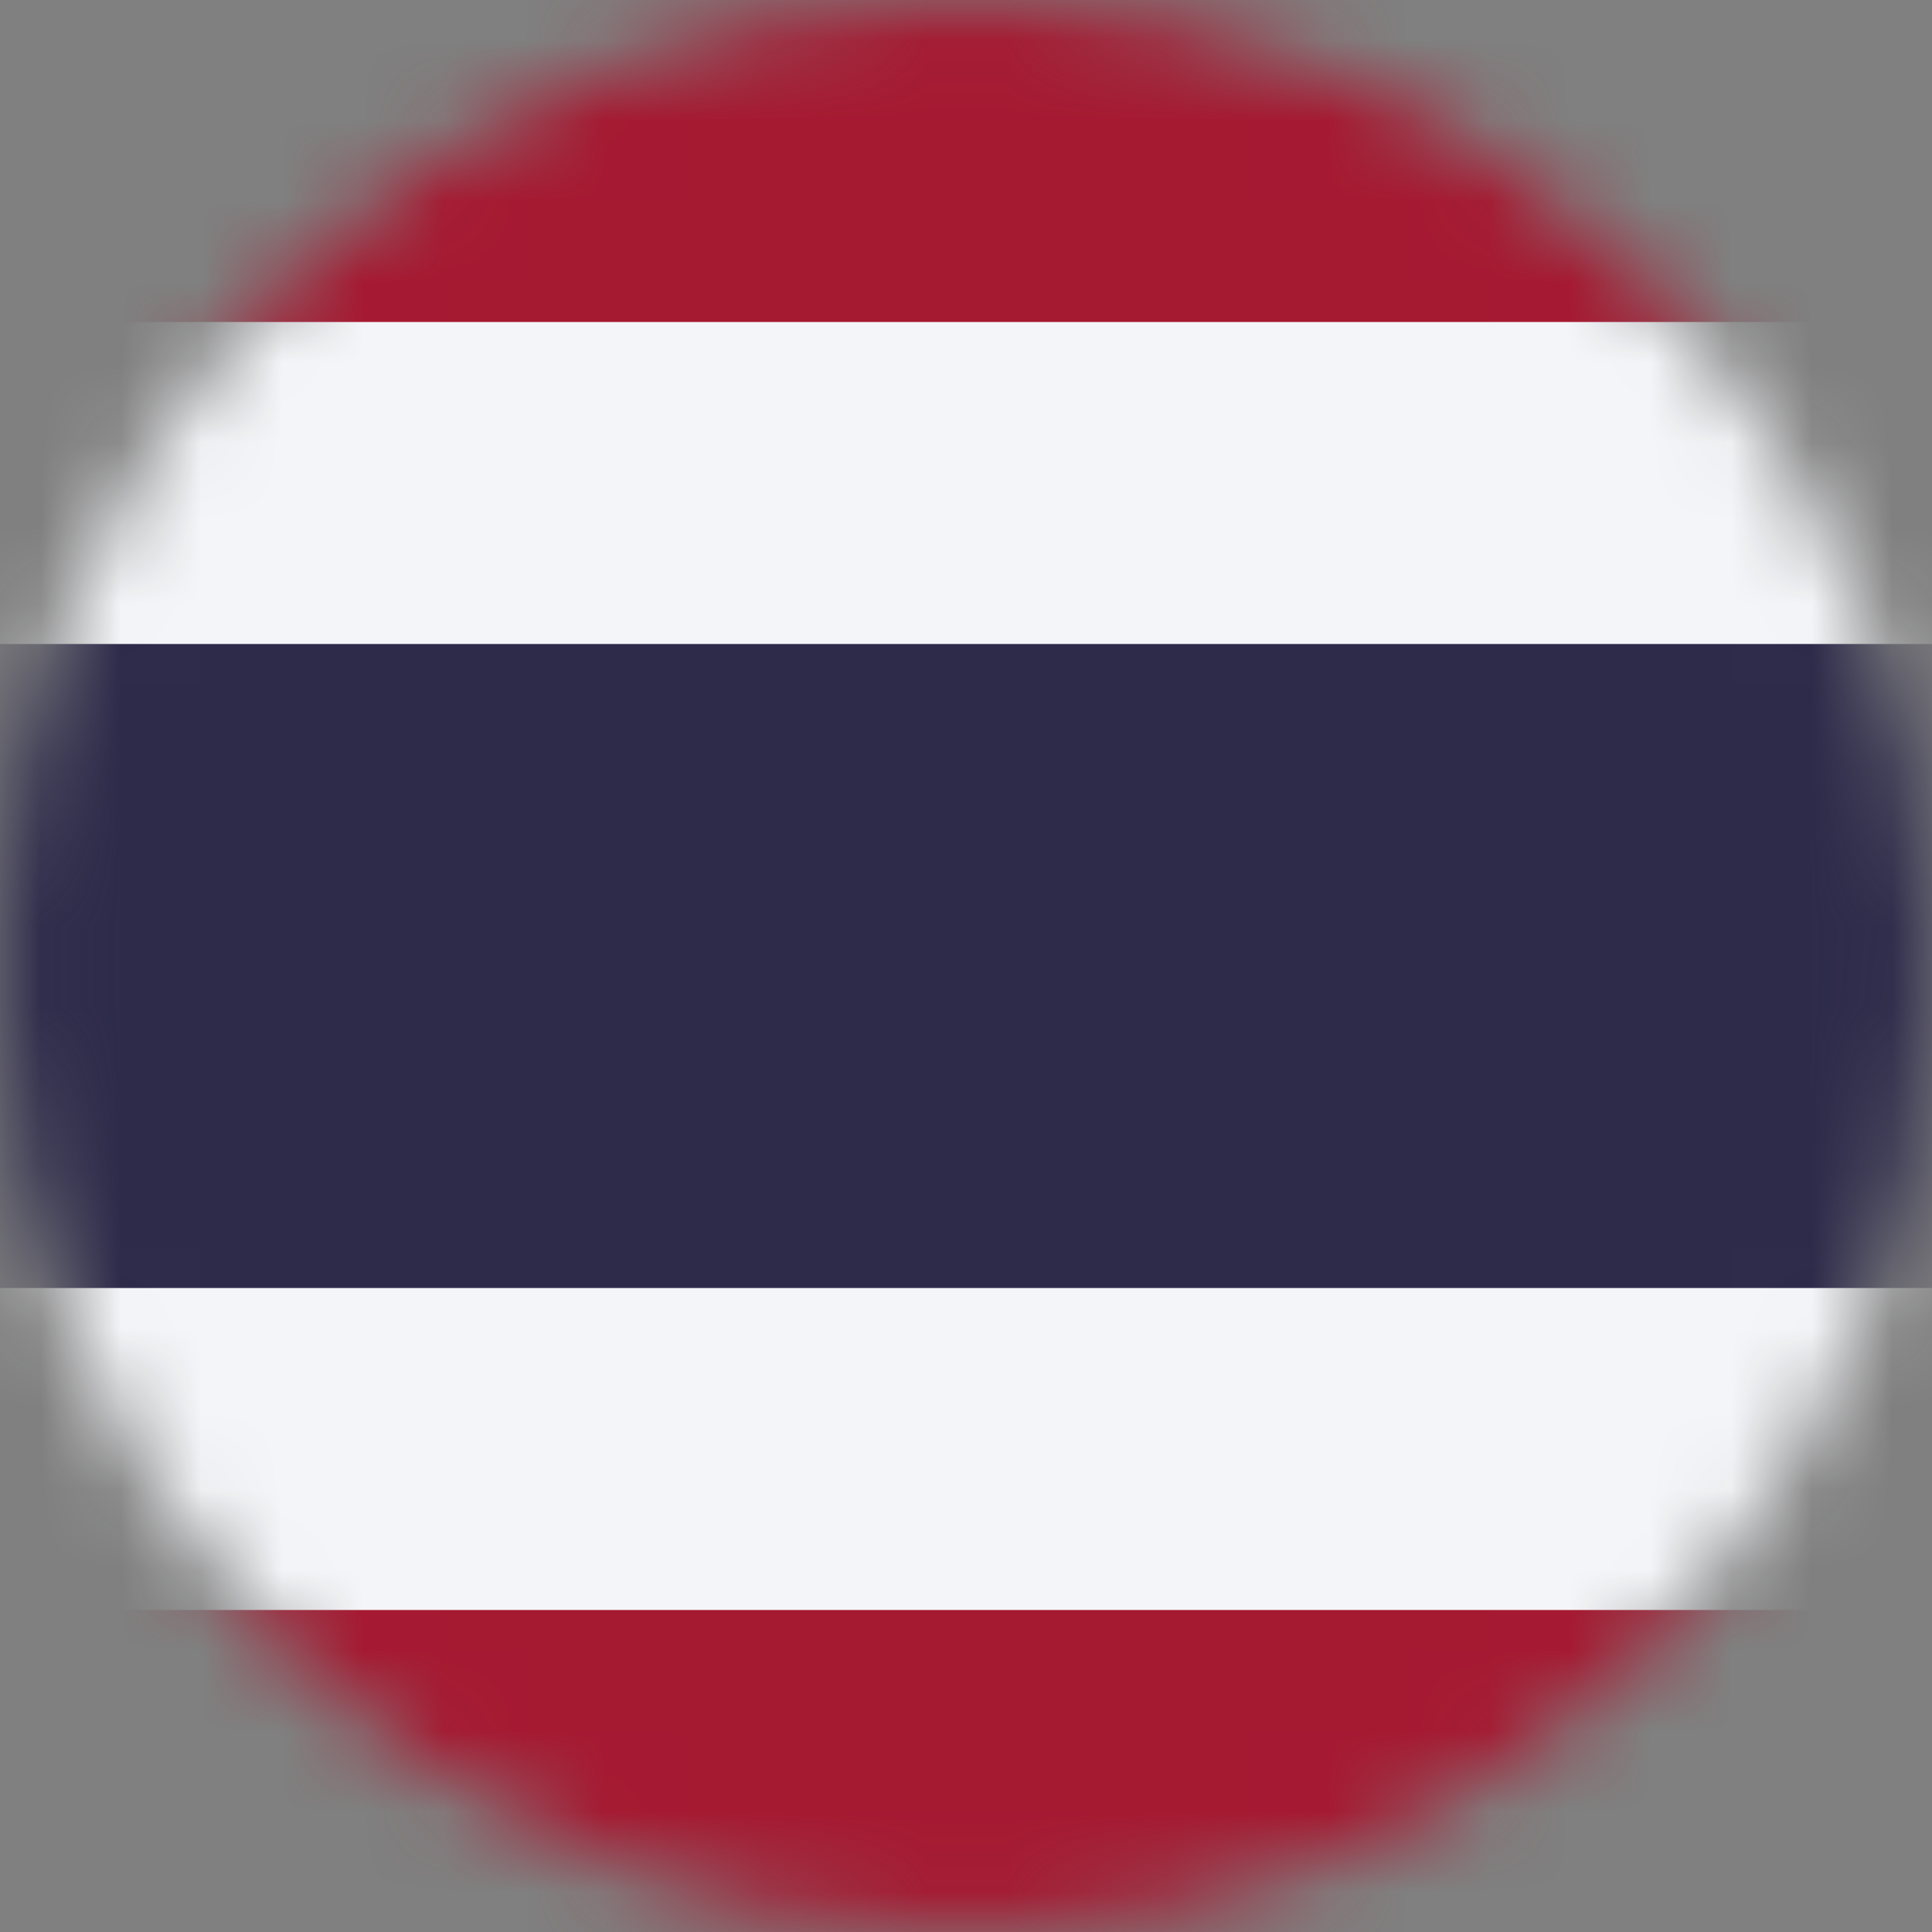 <svg width="24" height="24" viewBox="0 0 24 24" fill="none" xmlns="http://www.w3.org/2000/svg">
<rect x="0" y="0" width="24" height="24" fill="#808080" stroke="none"/>
<g clip-path="url(#clip0_170_16288)">
<mask id="mask0_170_16288" style="mask-type:luminance" maskUnits="userSpaceOnUse" x="0" y="0" width="24" height="24">
<path d="M12 24C18.627 24 24 18.627 24 12C24 5.373 18.627 0 12 0C5.373 0 0 5.373 0 12C0 18.627 5.373 24 12 24Z" fill="white"/>
</mask>
<g mask="url(#mask0_170_16288)">
<path d="M24 0H0V24H24V0Z" fill="#A51931"/>
<path d="M24 4H0V20H24V4Z" fill="#F4F5F8"/>
<path d="M24 8H0V16H24V8Z" fill="#2D2A4A"/>
</g>
</g>
<defs>
<clipPath id="clip0_170_16288">
<rect width="24" height="24" fill="white"/>
</clipPath>
</defs>
</svg>
